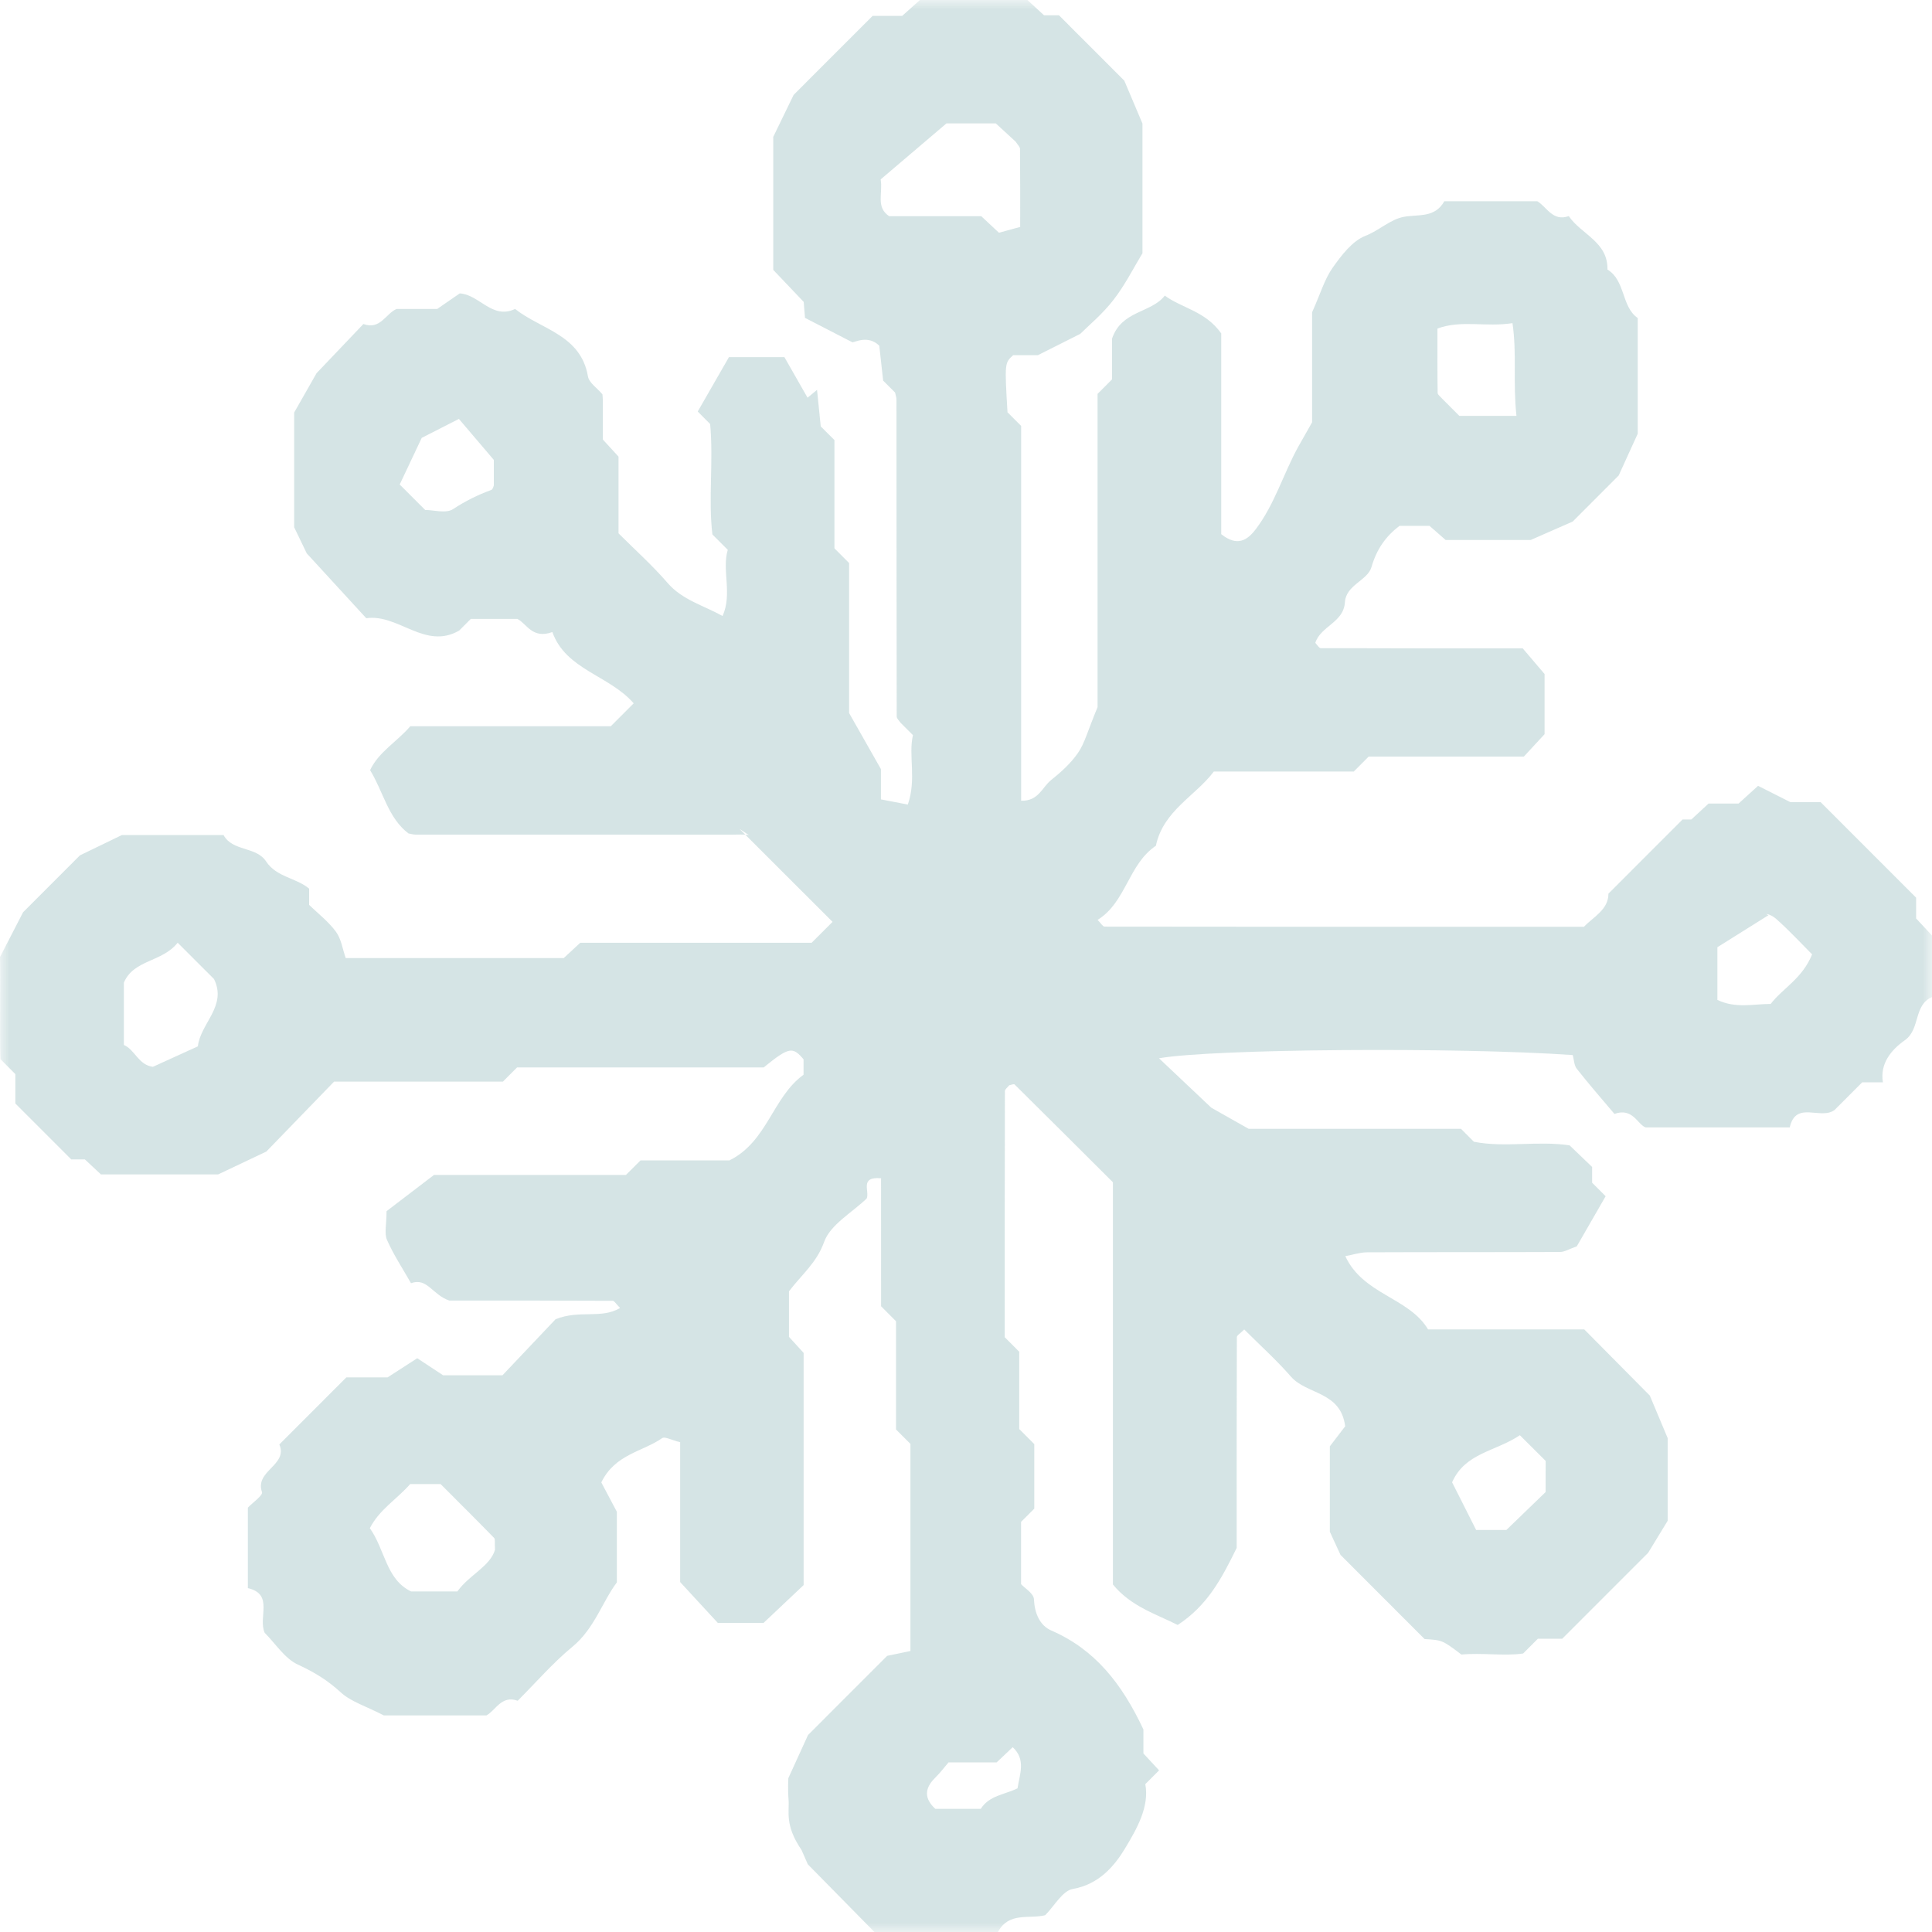 <?xml version="1.0" encoding="UTF-8"?>
<svg width="106px" height="106px" viewBox="0 0 106 106" version="1.1" xmlns="http://www.w3.org/2000/svg" xmlns:xlink="http://www.w3.org/1999/xlink">
    <title>Group 3</title>
    <defs>
        <polygon id="path-1" points="0 0 106 0 106 106 0 106"></polygon>
    </defs>
    <g id="01_design" stroke="none" stroke-width="1" fill="none" fill-rule="evenodd" opacity="0.347">
        <g id="Calendário-Advento" transform="translate(-352, -279)">
            <g id="01" transform="translate(329, 252)">
                <g id="Group-3" transform="translate(23, 27)">
                    <mask id="mask-2" fill="white">
                        <use xlink:href="#path-1"></use>
                    </mask>
                    <g id="Clip-2"></g>
                    <path d="M52.04,96.696 C51.846,96.923 51.596,97.255 51.305,97.542 C50.708,98.129 50.71,98.683 51.316,99.242 L53.811,99.242 C54.279,98.5 55.139,98.463 55.827,98.116 C55.944,97.341 56.3,96.539 55.562,95.861 C55.269,96.139 54.973,96.418 54.68,96.696 L52.04,96.696 Z M21.93,26.583 L23.328,27.979 C23.789,27.979 24.475,28.186 24.857,27.933 C25.527,27.493 26.211,27.152 26.953,26.882 C27.043,26.848 27.08,26.662 27.093,26.641 L27.093,25.232 C26.302,24.302 25.683,23.575 25.178,22.984 C24.311,23.426 23.623,23.778 23.138,24.024 C22.663,25.027 22.284,25.832 21.93,26.583 L21.93,26.583 Z M84.803,80.153 C84.326,79.679 83.852,79.206 83.388,78.744 C82.047,79.648 80.389,79.7 79.67,81.327 C80.1,82.177 80.559,83.088 80.99,83.944 L82.646,83.944 C83.408,83.209 84.113,82.529 84.801,81.862 C84.801,81.275 84.801,80.714 84.803,80.153 L84.803,80.153 Z M99.422,52.362 C98.778,51.717 98.135,51.016 97.421,50.39 C97.147,50.149 96.716,50.084 97.031,50.211 C95.752,51.012 94.812,51.603 94.225,51.97 L94.225,54.861 C95.237,55.342 96.198,55.083 97.149,55.081 C97.807,54.222 98.877,53.702 99.422,52.362 L99.422,52.362 Z M83.201,22.817 C83,20.947 83.231,19.428 82.983,17.73 C81.51,17.958 80.16,17.542 78.866,18.027 C78.866,19.326 78.859,20.44 78.877,21.555 C78.879,21.663 79.036,21.764 79.12,21.868 C79.416,22.166 79.711,22.461 80.067,22.817 L83.201,22.817 Z M9.748,51.722 C8.905,52.794 7.335,52.643 6.798,53.909 L6.798,57.334 C7.401,57.588 7.591,58.428 8.389,58.531 C9.206,58.16 10.028,57.787 10.856,57.409 C10.994,56.149 12.474,55.195 11.74,53.713 C11.147,53.122 10.554,52.529 9.748,51.722 L9.748,51.722 Z M24.175,81.426 L22.502,81.426 C21.797,82.238 20.82,82.811 20.291,83.845 C21.13,85.019 21.178,86.663 22.56,87.317 L25.092,87.317 C25.747,86.402 26.884,85.947 27.158,85.032 C27.134,84.641 27.181,84.451 27.108,84.378 C26.14,83.385 25.156,82.408 24.175,81.426 L24.175,81.426 Z M51.93,6.769 C50.397,8.076 49.336,8.978 48.318,9.843 C48.452,10.592 48.033,11.362 48.784,11.861 L53.837,11.861 C54.152,12.152 54.456,12.437 54.807,12.769 C55.167,12.67 55.545,12.568 55.972,12.45 C55.972,10.965 55.976,9.565 55.963,8.167 C55.961,8.055 55.832,7.942 55.724,7.772 C55.37,7.448 54.967,7.079 54.633,6.769 L51.93,6.769 Z M55.372,59.543 C55.29,59.651 55.135,59.759 55.135,59.867 C55.122,64.381 55.124,68.899 55.124,73.365 C55.372,73.615 55.573,73.816 55.922,74.166 L55.922,78.406 C56.269,78.757 56.47,78.954 56.746,79.23 L56.746,82.775 C56.472,83.049 56.272,83.247 56.021,83.498 L56.021,86.915 C56.218,87.129 56.714,87.425 56.727,87.742 C56.765,88.521 57.052,89.187 57.682,89.459 C60.052,90.488 61.54,92.34 62.735,94.89 L62.735,96.206 C63.028,96.524 63.311,96.828 63.593,97.132 C63.395,97.328 63.196,97.529 62.838,97.887 C63.071,99.13 62.366,100.353 61.719,101.426 C61.137,102.392 60.278,103.394 58.864,103.637 C58.294,103.737 57.852,104.569 57.345,105.079 C56.463,105.299 55.351,104.882 54.753,106 L47.975,106 C46.722,104.727 45.441,103.424 44.322,102.287 C44.037,101.639 43.826,101.16 43.975,101.499 C43.032,100.11 43.321,99.393 43.263,98.718 C43.216,98.165 43.252,97.607 43.252,97.561 C43.729,96.517 44.001,95.922 44.333,95.192 C45.719,93.803 47.22,92.305 48.674,90.849 C49.112,90.758 49.498,90.678 49.951,90.583 L49.951,79.219 C49.709,78.979 49.511,78.779 49.161,78.429 L49.161,72.491 C48.812,72.142 48.614,71.941 48.342,71.669 C48.34,69.38 48.342,67.013 48.34,64.646 C47.132,64.54 47.734,65.371 47.55,65.757 C46.739,66.538 45.556,67.19 45.215,68.141 C44.807,69.285 43.994,69.922 43.287,70.849 L43.287,73.346 C43.513,73.594 43.794,73.902 44.091,74.228 L44.091,86.967 C43.408,87.614 42.689,88.29 41.894,89.041 L39.383,89.041 C38.782,88.387 38.113,87.662 37.317,86.801 C37.317,84.359 37.317,81.711 37.317,79.126 C36.828,79.008 36.474,78.803 36.33,78.904 C35.251,79.655 33.744,79.78 32.991,81.333 C33.17,81.67 33.414,82.132 33.845,82.945 L33.845,86.818 C33.041,87.888 32.614,89.356 31.408,90.348 C30.326,91.242 29.396,92.32 28.404,93.313 C27.509,92.987 27.197,93.85 26.685,94.118 L21.061,94.118 C20.069,93.604 19.254,93.367 18.695,92.851 C17.979,92.193 17.227,91.733 16.345,91.33 C15.622,90.996 15.12,90.182 14.522,89.584 C14.143,88.745 15.042,87.466 13.599,87.133 L13.599,82.717 C13.85,82.451 14.436,82.046 14.374,81.864 C13.964,80.686 15.818,80.393 15.325,79.251 L19.004,75.57 L21.266,75.57 C21.84,75.199 22.284,74.91 22.892,74.52 C23.28,74.774 23.718,75.065 24.309,75.454 L27.57,75.454 C28.57,74.399 29.634,73.277 30.481,72.381 C31.797,71.848 32.976,72.383 34.022,71.764 C33.811,71.557 33.712,71.369 33.612,71.369 C30.52,71.352 27.425,71.356 24.652,71.356 C23.709,71.033 23.442,70.079 22.549,70.403 C22.103,69.617 21.598,68.856 21.234,68.031 C21.076,67.675 21.208,67.194 21.208,66.452 C21.805,65.995 22.584,65.401 23.809,64.465 L34.341,64.465 C34.691,64.117 34.889,63.919 35.144,63.664 L40.024,63.664 C42.109,62.629 42.383,60.199 44.087,58.965 L44.087,58.119 C43.494,57.42 43.298,57.426 41.9,58.566 L28.368,58.566 C28.018,58.915 27.82,59.114 27.593,59.342 L18.331,59.342 C16.94,60.777 15.568,62.193 14.613,63.181 C13.474,63.72 12.883,64.001 11.967,64.435 L5.538,64.435 C5.273,64.189 4.969,63.904 4.654,63.61 L3.908,63.61 C2.868,62.573 1.874,61.576 0.841,60.542 L0.841,58.93 C0.628,58.715 0.427,58.516 0.022,58.108 C-0.022,56.374 0.032,54.419 0,52.507 C0.375,51.778 0.733,51.081 1.266,50.052 C2.185,49.13 3.384,47.931 4.386,46.929 C5.212,46.528 5.801,46.243 6.69,45.814 L12.264,45.814 C12.76,46.727 14.054,46.429 14.6,47.262 C15.172,48.131 16.239,48.153 16.961,48.755 L16.961,49.648 C17.445,50.118 18.02,50.556 18.432,51.12 C18.726,51.521 18.799,52.084 18.967,52.565 L30.93,52.565 C31.216,52.302 31.523,52.017 31.835,51.726 L44.531,51.726 C44.939,51.32 45.338,50.921 45.678,50.578 C44.199,49.1 42.72,47.622 40.574,45.477 C41.253,45.945 41.147,45.818 41.031,45.805 C40.753,45.773 40.466,45.794 40.183,45.794 C34.391,45.794 28.598,45.794 22.806,45.792 C22.674,45.792 22.543,45.751 22.411,45.728 C21.285,44.867 21.044,43.466 20.306,42.254 C20.776,41.25 21.797,40.685 22.51,39.846 L33.511,39.846 C33.923,39.436 34.322,39.034 34.768,38.588 C33.423,37.045 31.044,36.749 30.306,34.678 C29.194,35.082 28.892,34.201 28.385,33.957 L25.831,33.957 C25.592,34.195 25.394,34.395 25.193,34.596 C23.323,35.677 21.863,33.666 20.095,33.919 C19.155,32.894 18.21,31.865 16.83,30.361 C16.854,30.41 16.569,29.821 16.14,28.928 L16.14,22.634 C16.504,21.991 16.828,21.424 17.369,20.474 C18.01,19.799 18.98,18.783 19.938,17.777 C20.867,18.116 21.158,17.21 21.758,16.951 L23.988,16.951 C24.348,16.703 24.783,16.4 25.223,16.098 C26.297,16.154 27,17.551 28.26,16.951 C29.683,18.077 31.868,18.364 32.258,20.651 C32.318,21.003 32.763,21.288 33.052,21.633 C33.058,21.726 33.075,21.862 33.078,22 C33.08,22.707 33.078,23.413 33.078,24.118 C33.36,24.427 33.643,24.733 33.936,25.053 L33.936,29.262 C34.846,30.171 35.799,31.023 36.629,31.985 C37.438,32.92 38.583,33.207 39.644,33.798 C40.192,32.568 39.595,31.293 39.929,30.166 C39.636,29.873 39.435,29.674 39.086,29.323 C38.855,27.407 39.15,25.31 38.963,23.264 C38.736,23.035 38.536,22.837 38.281,22.578 C38.838,21.605 39.407,20.614 39.994,19.594 L43.037,19.594 C43.319,20.088 43.813,20.953 44.307,21.821 C44.479,21.676 44.654,21.534 44.827,21.391 C44.896,22.058 44.965,22.727 45.031,23.396 C45.232,23.596 45.433,23.797 45.782,24.144 L45.782,30.084 C46.129,30.432 46.33,30.632 46.586,30.891 L46.586,39.121 C47.184,40.174 47.706,41.091 48.333,42.198 L48.333,43.859 C48.78,43.945 49.258,44.036 49.808,44.142 C50.296,42.735 49.83,41.47 50.089,40.333 C49.802,40.044 49.603,39.846 49.403,39.647 C49.332,39.535 49.198,39.423 49.198,39.311 C49.187,33.515 49.189,27.72 49.185,21.924 C49.185,21.795 49.133,21.665 49.107,21.534 C48.907,21.333 48.708,21.134 48.454,20.882 C48.387,20.271 48.312,19.605 48.243,18.968 C47.615,18.351 46.869,18.802 46.763,18.778 C45.571,18.163 44.868,17.801 44.167,17.44 C44.143,17.166 44.121,16.892 44.095,16.564 C43.55,15.993 42.974,15.386 42.424,14.806 L42.424,7.511 C42.851,6.631 43.138,6.039 43.543,5.206 C44.837,3.912 46.336,2.412 47.876,0.872 L49.498,0.872 C49.826,0.578 50.132,0.302 50.472,0 L56.369,0 C56.658,0.265 56.964,0.546 57.281,0.839 L58.102,0.839 C59.31,2.05 60.507,3.247 61.685,4.425 C61.95,5.049 62.202,5.647 62.681,6.777 L62.681,13.895 C62.209,14.67 61.732,15.63 61.087,16.459 C60.488,17.235 59.711,17.876 59.267,18.319 C58.376,18.767 57.79,19.063 56.947,19.486 L55.59,19.486 C55.118,19.911 55.118,19.911 55.277,22.619 C55.478,22.82 55.678,23.02 56.026,23.368 L56.026,43.932 C56.979,43.963 57.186,43.184 57.66,42.806 C58.208,42.37 58.752,41.878 59.146,41.306 C59.509,40.782 59.67,40.118 60.218,38.797 L60.218,21.611 C60.565,21.264 60.764,21.063 61.012,20.815 L61.012,18.58 C61.54,17.02 63.151,17.19 63.908,16.219 C64.846,16.912 66.127,17.059 67.003,18.291 L67.003,29.306 C67.885,30.011 68.439,29.638 68.894,29.04 C69.94,27.668 70.41,25.989 71.236,24.498 C71.428,24.151 71.628,23.806 71.989,23.169 L71.989,17.134 C72.452,16.098 72.674,15.313 73.119,14.685 C73.602,14.005 74.195,13.22 74.917,12.937 C75.672,12.644 76.272,12.038 77.022,11.897 C77.831,11.749 78.721,11.971 79.243,11.041 L84.344,11.041 C84.861,11.341 85.187,12.174 86.071,11.856 C86.746,12.855 88.228,13.268 88.193,14.787 C89.196,15.406 88.948,16.817 89.854,17.449 L89.854,23.797 C89.414,24.766 89.142,25.359 88.81,26.088 C88.021,26.88 87.123,27.78 86.287,28.615 C85.612,28.911 85.014,29.174 83.981,29.627 L79.317,29.627 C79.097,29.433 78.786,29.161 78.432,28.852 L76.783,28.852 C76.041,29.416 75.532,30.123 75.247,31.111 C75.034,31.856 73.848,32.085 73.789,33.043 C73.723,34.156 72.459,34.35 72.165,35.271 C72.265,35.373 72.364,35.558 72.465,35.561 C76.131,35.576 79.8,35.574 83.546,35.574 C83.893,35.979 84.255,36.409 84.743,36.98 L84.743,40.282 C84.48,40.564 84.106,40.97 83.606,41.511 L75.092,41.511 C74.745,41.859 74.544,42.06 74.275,42.331 L66.597,42.331 C65.586,43.678 63.824,44.472 63.418,46.403 C61.9,47.426 61.786,49.503 60.22,50.47 C60.401,50.651 60.501,50.837 60.602,50.839 C69.355,50.852 78.111,50.85 86.899,50.85 C87.419,50.306 88.249,49.913 88.247,49.031 C89.56,47.717 90.848,46.429 92.314,44.962 L92.795,44.962 C93.119,44.666 93.423,44.381 93.74,44.088 L95.387,44.088 C95.715,43.79 96.024,43.512 96.457,43.115 C96.891,43.335 97.356,43.57 98.226,44.008 L99.888,44.008 L105.129,49.251 L105.129,50.39 C105.424,50.71 105.709,51.014 106,51.327 L106,54.703 C104.976,55.15 105.368,56.466 104.514,57.07 C103.74,57.616 103.14,58.365 103.306,59.383 L102.17,59.383 C101.654,59.897 101.156,60.398 100.656,60.898 C99.888,61.474 98.532,60.357 98.195,61.856 L90.292,61.856 C89.852,61.716 89.591,60.749 88.577,61.116 C87.904,60.32 87.186,59.496 86.509,58.637 C86.36,58.447 86.36,58.141 86.289,57.886 C79.957,57.444 66.526,57.543 63.589,58.063 C64.626,59.043 65.64,59.998 66.457,60.773 C67.22,61.205 67.79,61.524 68.506,61.932 L80.156,61.932 C80.373,62.147 80.572,62.348 80.865,62.642 C82.549,62.978 84.372,62.577 86.116,62.84 C86.548,63.254 86.955,63.645 87.352,64.025 L87.352,64.89 C87.557,65.095 87.758,65.293 88.094,65.632 C87.561,66.558 87.001,67.529 86.511,68.381 C86.088,68.528 85.84,68.69 85.594,68.69 C82.062,68.705 78.53,68.694 74.997,68.709 C74.615,68.711 74.231,68.843 73.811,68.92 C74.792,71.037 77.3,71.179 78.351,72.938 L86.921,72.938 C88.111,74.14 89.304,75.344 90.518,76.569 C90.755,77.132 91.005,77.73 91.497,78.902 L91.497,83.439 C91.247,83.851 90.908,84.406 90.427,85.194 C89.062,86.559 87.477,88.147 85.713,89.91 C85.504,89.91 84.939,89.91 84.374,89.912 C84.173,90.113 83.975,90.314 83.569,90.719 C82.56,90.873 81.316,90.67 80.181,90.778 C79.138,89.988 79.138,89.988 78.161,89.927 C76.731,88.495 75.448,87.213 73.55,85.312 C73.675,85.588 73.403,84.995 72.963,84.041 L72.963,79.353 C73.25,78.975 73.572,78.559 73.804,78.254 C73.561,76.328 71.698,76.524 70.833,75.534 C70.035,74.619 69.123,73.799 68.266,72.942 C68.049,73.16 67.861,73.262 67.861,73.361 C67.848,77.318 67.85,81.275 67.85,84.93 C67.013,86.641 66.237,88.091 64.615,89.155 C63.466,88.568 62.045,88.145 61.061,86.933 L61.061,64.866 C59.273,63.084 57.475,61.287 55.666,59.5 C55.622,59.459 55.474,59.526 55.372,59.543 L55.372,59.543 Z" id="Fill-1" fill="#86B1B3" mask="url(#mask-2)"></path>
                </g>
            </g>
        </g>
    </g>
</svg>